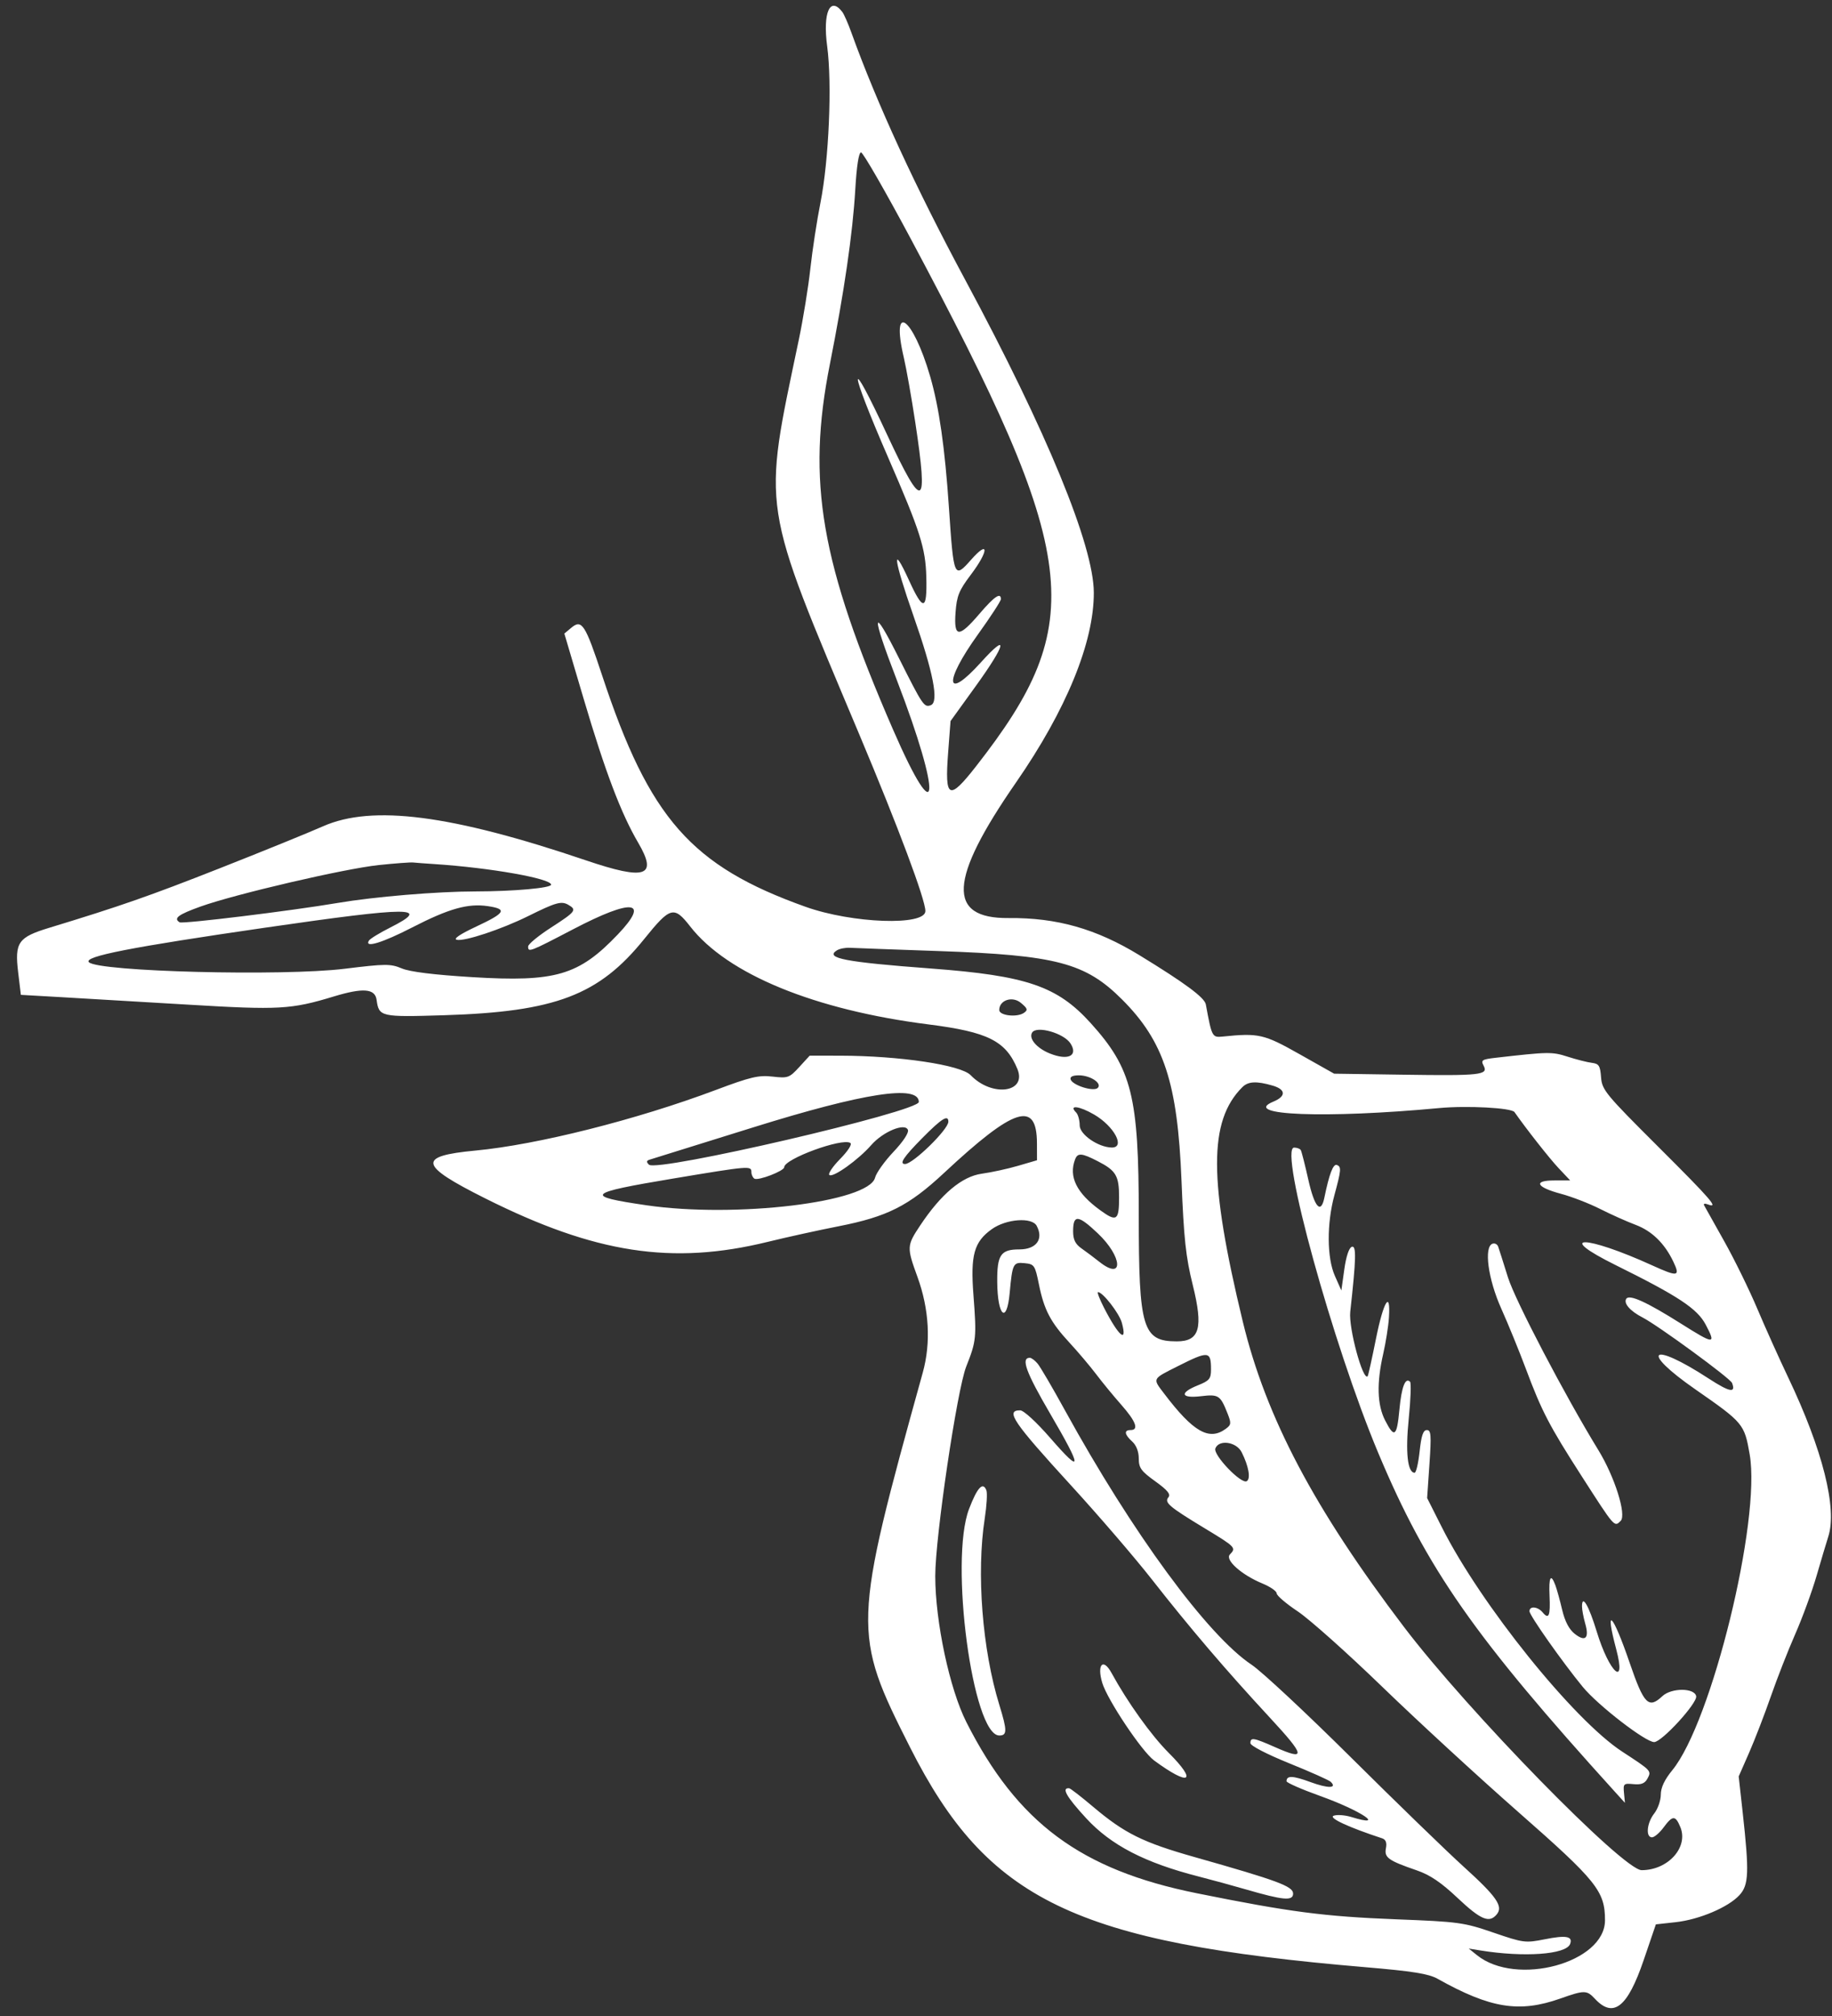 <svg width="100" height="110" viewBox="0 0 100 110" fill="none" xmlns="http://www.w3.org/2000/svg">
<rect x="0" y="0" width="100" height="110" fill="#333333" stroke="none"/>
<path fill-rule="evenodd" clip-rule="evenodd" d="M45.979 0.654C46.072 0.777 46.294 1.281 46.471 1.774C47.864 5.645 49.976 10.231 52.705 15.305C57.145 23.562 59.696 29.765 59.706 32.33C59.717 35.043 58.202 38.739 55.451 42.708C51.786 47.997 51.672 50.124 55.055 50.092C57.686 50.067 59.834 50.677 62.193 52.118C64.683 53.64 65.752 54.432 65.82 54.803C66.146 56.575 66.166 56.616 66.731 56.559C68.712 56.358 68.989 56.421 70.942 57.523L72.824 58.584L76.579 58.639C80.822 58.702 81.255 58.654 80.984 58.149C80.823 57.846 80.89 57.802 81.653 57.715C84.535 57.385 84.718 57.383 85.575 57.658C86.053 57.812 86.645 57.962 86.892 57.992C87.277 58.039 87.347 58.149 87.394 58.78C87.444 59.467 87.639 59.704 90.485 62.541C93.44 65.487 93.843 65.954 93.224 65.717C93.06 65.654 92.968 65.676 93.019 65.767C93.07 65.858 93.564 66.738 94.116 67.724C94.669 68.71 95.48 70.363 95.918 71.398C96.355 72.433 97.119 74.13 97.614 75.169C99.49 79.109 100.293 82.296 99.798 83.84C99.701 84.143 99.413 85.104 99.16 85.975C98.906 86.847 98.38 88.283 97.991 89.167C97.602 90.05 97.004 91.577 96.662 92.56C96.32 93.543 95.785 94.927 95.474 95.637L94.907 96.928L95.126 98.903C95.486 102.167 95.459 102.85 94.948 103.405C94.339 104.068 92.756 104.739 91.467 104.881L90.386 105L89.716 106.963C88.84 109.53 88.066 110.141 87.06 109.062C86.614 108.583 86.491 108.582 85.172 109.047C82.93 109.839 81.358 109.586 78.469 107.969C77.98 107.695 77.113 107.556 74.526 107.337C58.653 105.994 53.902 103.701 49.678 95.347C46.513 89.088 46.525 88.751 50.37 74.892C50.822 73.262 50.72 71.433 50.08 69.674C49.489 68.049 49.493 67.969 50.233 66.858C51.377 65.141 52.511 64.19 53.594 64.041C54.117 63.969 55.008 63.775 55.575 63.609L56.605 63.308L56.602 62.38C56.595 60.027 55.37 60.419 51.526 64.004C49.598 65.801 48.436 66.388 45.763 66.912C44.678 67.125 42.944 67.506 41.91 67.76C36.684 69.04 32.486 68.394 26.479 65.385C22.858 63.572 22.759 63.08 25.952 62.779C29.331 62.461 34.756 61.095 39.063 59.476C40.968 58.76 41.408 58.656 42.169 58.743C43.009 58.839 43.087 58.811 43.627 58.222L44.198 57.599L45.877 57.602C49.104 57.608 52.449 58.109 52.984 58.666C54.149 59.878 56.071 59.621 55.534 58.326C54.901 56.796 53.925 56.307 50.691 55.897C44.46 55.108 39.703 53.154 37.675 50.551C36.789 49.414 36.59 49.468 35.163 51.238C32.693 54.302 30.32 55.206 24.253 55.394C20.766 55.502 20.685 55.483 20.556 54.552C20.471 53.938 19.811 53.887 18.21 54.374C15.889 55.079 15.236 55.115 10.279 54.818C7.716 54.665 4.611 54.481 3.379 54.411L1.139 54.283L0.992 53.061C0.794 51.417 0.987 51.141 2.694 50.622C6.577 49.44 8.143 48.893 11.981 47.382C14.298 46.47 16.838 45.437 17.627 45.088C20.317 43.895 24.643 44.455 31.991 46.946C35.247 48.049 35.915 47.824 34.837 45.984C33.899 44.385 33.04 42.12 31.866 38.154L30.805 34.57L31.183 34.254C31.76 33.772 31.942 34.054 32.872 36.868C35.445 44.653 37.733 47.253 43.971 49.478C46.525 50.389 50.512 50.53 50.512 49.71C50.512 49.083 49.045 45.164 46.915 40.098C41.491 27.2 41.617 28.021 43.605 18.53C43.842 17.397 44.126 15.648 44.235 14.643C44.345 13.639 44.592 12.026 44.785 11.059C45.247 8.735 45.426 4.571 45.151 2.52C44.905 0.685 45.309 -0.226 45.979 0.654ZM46.686 10.332C46.547 12.724 46.079 15.939 45.298 19.875C44.026 26.281 44.792 30.714 48.745 39.806C51.266 45.604 51.429 43.533 48.957 37.117C47.533 33.422 47.579 32.936 49.071 35.914C50.369 38.503 50.446 38.616 50.811 38.476C51.26 38.304 50.946 36.695 49.861 33.6C48.777 30.504 48.657 29.561 49.616 31.661C50.398 33.374 50.612 33.333 50.563 31.483C50.521 29.902 50.233 28.997 48.488 24.982C46.304 19.956 46.264 19.077 48.431 23.735C50.389 27.943 50.685 27.809 49.96 23.042C49.755 21.694 49.474 20.108 49.336 19.516C48.608 16.415 49.825 17.279 50.772 20.536C51.261 22.219 51.577 24.421 51.798 27.706C52.057 31.546 52.078 31.594 53.01 30.538C53.996 29.421 53.978 30.056 52.986 31.369C52.344 32.22 52.224 32.518 52.158 33.422C52.059 34.799 52.333 34.815 53.461 33.495C54.268 32.55 54.634 32.299 54.634 32.692C54.634 32.792 54.069 33.659 53.38 34.618C51.49 37.247 51.602 38.292 53.544 36.14C55.075 34.444 54.925 35.132 53.259 37.439L51.885 39.344L51.753 41.079C51.562 43.596 51.794 43.708 53.273 41.818C59.439 33.937 59.004 30.426 49.706 13.014C48.325 10.431 47.108 8.316 47 8.316C46.876 8.316 46.76 9.058 46.686 10.332ZM20.672 47.201C18.8 47.399 12.848 48.784 10.951 49.463C9.723 49.903 9.452 50.107 9.804 50.324C9.966 50.424 15.881 49.7 18.433 49.268C20.448 48.927 23.848 48.642 25.96 48.639C28.05 48.635 30.082 48.454 30.082 48.271C30.082 47.934 26.75 47.346 23.72 47.148C23.227 47.116 22.703 47.077 22.555 47.061C22.407 47.044 21.56 47.108 20.672 47.201ZM28.834 49.984C27.372 50.708 25.351 51.378 24.932 51.278C24.729 51.229 25.113 50.969 26.005 50.552C27.59 49.81 27.707 49.602 26.632 49.443C25.544 49.282 24.505 49.574 22.504 50.603C20.866 51.446 19.875 51.747 20.138 51.322C20.2 51.221 20.729 50.898 21.314 50.603C23.582 49.458 22.455 49.46 14.49 50.615C7.125 51.684 4.541 52.19 4.854 52.502C5.369 53.018 15.433 53.275 18.816 52.859C21.05 52.584 21.317 52.583 21.936 52.842C22.383 53.028 23.693 53.19 25.785 53.317C30.329 53.593 31.59 53.223 33.722 50.988C35.501 49.122 34.534 49.007 31.294 50.699C28.892 51.953 28.826 51.978 28.829 51.64C28.83 51.517 29.394 51.053 30.082 50.609C31.429 49.74 31.5 49.647 31.023 49.371C30.643 49.151 30.346 49.234 28.834 49.984ZM45.678 51.857C45.01 52.28 46.129 52.495 50.811 52.845C56.044 53.237 57.708 53.805 59.534 55.822C61.787 58.313 62.16 59.807 62.16 66.335C62.16 72.495 62.371 73.19 64.238 73.19C65.484 73.19 65.69 72.46 65.106 70.11C64.727 68.585 64.62 67.587 64.492 64.409C64.279 59.09 63.533 56.82 61.249 54.536C59.248 52.536 57.657 52.116 51.229 51.893C48.814 51.809 46.636 51.729 46.39 51.715C46.144 51.701 45.823 51.765 45.678 51.857ZM54.544 55.111C54.544 55.414 55.511 55.526 55.888 55.267C56.118 55.109 56.095 55.03 55.728 54.723C55.262 54.332 54.544 54.568 54.544 55.111ZM56.339 56.34C56.138 56.665 56.589 57.195 57.311 57.484C58.304 57.881 58.862 57.609 58.435 56.937C58.077 56.374 56.581 55.948 56.339 56.34ZM58.441 58.898C58.545 59.219 59.697 59.58 59.92 59.362C60.178 59.111 59.521 58.674 58.886 58.674C58.551 58.674 58.393 58.753 58.441 58.898ZM67.811 59.321C65.966 61.167 65.972 64.394 67.837 72.108C69.103 77.34 71.735 82.325 76.642 88.781C80.137 93.38 88.606 102.043 89.608 102.043C91.053 102.043 92.177 100.792 91.721 99.69C91.452 99.041 91.3 99.044 90.806 99.713C90.588 100.009 90.303 100.251 90.174 100.251C89.817 100.251 89.892 99.462 90.297 98.948C90.494 98.697 90.655 98.236 90.655 97.923C90.655 97.539 90.858 97.107 91.281 96.591C93.433 93.965 96.129 82.967 95.507 79.36C95.219 77.697 95.163 77.63 92.543 75.81C89.47 73.676 90.099 73.155 93.262 75.214C94.416 75.964 94.764 76.031 94.544 75.46C94.446 75.204 90.507 72.322 89.656 71.884C88.982 71.537 88.615 71.117 88.768 70.87C88.93 70.606 89.877 71.035 91.771 72.23C93.578 73.37 93.684 73.374 93.106 72.278C92.646 71.405 91.616 70.724 88.191 69.029C84.814 67.358 86.51 67.372 90.191 69.046C91.594 69.684 91.729 69.659 91.337 68.837C90.861 67.84 90.167 67.164 89.273 66.829C88.801 66.652 87.931 66.262 87.34 65.964C86.749 65.665 85.787 65.293 85.204 65.138C83.848 64.776 83.67 64.409 84.852 64.409H85.71L85.075 63.737C84.592 63.226 83.319 61.609 82.668 60.679C82.505 60.447 80.078 60.318 78.558 60.46C72.369 61.039 67.699 60.857 69.508 60.108C70.211 59.816 70.192 59.443 69.463 59.233C68.582 58.978 68.13 59.002 67.811 59.321ZM41.103 61.517C38.146 62.441 35.612 63.23 35.473 63.271C35.284 63.326 35.271 63.397 35.422 63.548C35.849 63.975 50.154 60.653 50.154 60.127C50.154 59.167 47.156 59.628 41.103 61.517ZM58.74 60.701C58.847 60.808 58.935 61.126 58.935 61.407C58.935 61.902 59.946 62.6 60.682 62.613C61.443 62.626 60.82 61.454 59.726 60.816C58.913 60.341 58.31 60.271 58.74 60.701ZM50.34 62.1C49.319 63.134 49.068 63.513 49.402 63.513C49.834 63.513 51.766 61.627 51.766 61.204C51.766 60.798 51.397 61.03 50.34 62.1ZM47.555 62.481C46.858 63.278 45.498 64.253 45.276 64.116C45.18 64.057 45.44 63.664 45.852 63.244C46.297 62.79 46.526 62.431 46.413 62.362C45.956 62.079 42.806 63.236 42.806 63.687C42.806 63.891 41.385 64.437 41.181 64.312C41.089 64.255 41.014 64.092 41.014 63.95C41.014 63.602 40.915 63.61 36.743 64.306C31.995 65.099 31.835 65.258 35.279 65.763C40.151 66.476 47.429 65.598 47.766 64.256C47.831 63.998 48.283 63.364 48.771 62.848C49.298 62.291 49.618 61.806 49.559 61.653C49.404 61.247 48.199 61.744 47.555 62.481ZM71.002 62.751C71.047 62.825 71.232 63.551 71.414 64.364C71.753 65.879 72.102 66.27 72.291 65.349C72.555 64.061 72.77 63.495 72.969 63.565C73.227 63.657 73.213 63.833 72.838 65.215C72.416 66.767 72.427 68.631 72.864 69.615L73.218 70.412L73.379 69.262C73.478 68.555 73.636 68.08 73.79 68.029C74.043 67.945 74.025 68.683 73.703 71.578C73.606 72.451 74.391 75.356 74.653 75.094C74.683 75.064 74.889 74.135 75.111 73.031C75.52 70.992 75.916 70.356 75.815 71.899C75.785 72.362 75.644 73.251 75.502 73.873C75.139 75.461 75.172 76.651 75.605 77.498C76.114 78.495 76.249 78.393 76.387 76.913C76.502 75.678 76.71 75.135 76.969 75.394C77.034 75.459 77.002 76.367 76.896 77.411C76.71 79.25 76.831 80.358 77.218 80.358C77.299 80.358 77.421 79.834 77.49 79.194C77.582 78.332 77.685 78.029 77.884 78.029C78.114 78.029 78.135 78.297 78.027 79.883L77.9 81.738L78.704 83.333C80.821 87.539 85.886 93.838 88.548 95.575C90.15 96.62 90.153 96.623 89.928 97.044C89.785 97.311 89.589 97.389 89.165 97.349C88.629 97.297 88.597 97.326 88.646 97.832L88.697 98.369L88.198 97.819C80.465 89.295 77.892 85.616 75.234 79.283C72.763 73.397 69.791 62.617 70.639 62.617C70.794 62.617 70.957 62.677 71.002 62.751ZM58.685 63.258C58.322 64.205 58.764 65.099 60.06 66.038C60.958 66.688 61.085 66.6 61.085 65.328C61.085 64.151 60.921 63.873 59.92 63.359C59.046 62.91 58.826 62.892 58.685 63.258ZM58.576 67.189C58.576 67.638 58.696 67.881 59.035 68.119C59.288 68.296 59.723 68.622 60.002 68.844C61.353 69.918 61.283 68.58 59.92 67.292C58.847 66.277 58.576 66.256 58.576 67.189ZM54.141 67.065C53.17 67.756 52.968 68.475 53.135 70.653C53.312 72.979 53.293 73.174 52.742 74.563C52.24 75.833 51.049 83.881 51.051 85.996C51.053 88.494 51.836 92.164 52.753 93.973C55.534 99.459 58.99 102.024 65.325 103.302C70.409 104.328 72.266 104.57 76.231 104.725C79.625 104.857 79.907 104.896 81.517 105.449C83.154 106.011 83.26 106.025 84.327 105.813C85.493 105.581 85.865 105.651 85.704 106.072C85.483 106.646 83.189 106.81 80.799 106.422L80.171 106.32L80.618 106.679C82.772 108.413 87.609 107.097 87.609 104.777C87.609 103.189 87.166 102.637 82.859 98.855C80.691 96.95 77.359 93.885 75.454 92.042C73.55 90.199 71.473 88.347 70.84 87.925C70.206 87.503 69.687 87.06 69.687 86.939C69.686 86.819 69.338 86.578 68.913 86.403C67.773 85.934 66.849 85.11 67.134 84.818C67.488 84.454 67.445 84.409 65.79 83.408C63.803 82.206 63.541 81.982 63.779 81.696C63.914 81.533 63.727 81.305 63.062 80.827C62.288 80.271 62.16 80.095 62.16 79.58C62.16 79.208 62.025 78.857 61.802 78.656C61.376 78.27 61.342 78.029 61.712 78.029C62.179 78.029 62.007 77.559 61.213 76.659C60.79 76.18 60.169 75.426 59.834 74.982C59.498 74.539 58.846 73.768 58.385 73.269C57.343 72.143 56.993 71.478 56.709 70.077C56.497 69.033 56.458 68.976 55.925 68.923C55.302 68.861 55.261 68.943 55.113 70.555C54.956 72.27 54.451 71.828 54.434 69.961C54.42 68.469 54.62 68.172 55.641 68.172C56.567 68.172 56.978 67.614 56.587 66.885C56.329 66.402 54.927 66.505 54.141 67.065ZM81.779 68.023C81.826 68.154 82.065 68.907 82.311 69.695C82.702 70.951 85.434 76.169 87.252 79.132C88.139 80.579 88.793 82.656 88.465 82.984C88.117 83.332 88.153 83.373 86.331 80.538C84.568 77.795 84.155 77.001 83.299 74.713C82.93 73.728 82.321 72.236 81.945 71.398C81.224 69.79 80.987 68.027 81.471 67.861C81.594 67.818 81.733 67.891 81.779 68.023ZM60.261 71.353C61.065 72.918 61.548 73.327 61.237 72.178C61.097 71.662 60.197 70.502 59.935 70.502C59.874 70.502 60.021 70.885 60.261 71.353ZM64.307 74.536C62.871 75.259 62.904 75.195 63.545 76.04C65.133 78.133 65.998 78.628 66.907 77.963C67.209 77.742 67.218 77.659 67.001 77.112C66.61 76.128 66.517 76.068 65.552 76.182C64.451 76.312 64.364 75.998 65.386 75.588C66.015 75.337 66.103 75.231 66.103 74.724C66.103 73.713 65.97 73.699 64.307 74.536ZM56.635 74.4C56.781 74.572 57.454 75.721 58.131 76.953C61.808 83.642 65.917 89.239 68.322 90.836C68.868 91.198 71.319 93.485 73.769 95.918C76.219 98.35 78.971 101.018 79.885 101.846C81.7 103.489 82.065 104.016 81.699 104.457C81.293 104.947 80.827 104.752 79.567 103.564C78.671 102.717 78.058 102.302 77.341 102.056C75.778 101.518 75.553 101.358 75.651 100.848C75.71 100.542 75.645 100.372 75.445 100.306C73.603 99.702 72.5 99.188 72.795 99.074C72.976 99.004 73.415 99.035 73.771 99.145C75.694 99.735 74.302 98.799 72.062 97.995C71.052 97.633 70.225 97.271 70.225 97.191C70.225 96.869 70.569 96.882 71.541 97.24C72.496 97.592 73.013 97.581 72.632 97.218C72.54 97.13 71.518 96.674 70.359 96.206C69.147 95.715 68.254 95.252 68.254 95.114C68.254 94.782 68.418 94.809 69.6 95.331C71.308 96.087 71.26 95.819 69.306 93.71C66.909 91.123 64.945 88.822 62.879 86.184C61.954 85.003 59.972 82.698 58.475 81.063C55.296 77.59 54.864 76.953 55.684 76.953C55.878 76.953 56.568 77.587 57.341 78.475C59.096 80.492 59.091 80.159 57.319 77.128C55.998 74.868 55.714 74.086 56.213 74.086C56.3 74.086 56.489 74.227 56.635 74.4ZM66.341 79.031C66.206 79.384 67.758 81.002 68.055 80.818C68.279 80.68 68.159 79.999 67.776 79.238C67.489 78.668 66.533 78.53 66.341 79.031ZM53.843 81.319C53.9 81.47 53.86 82.157 53.753 82.847C53.291 85.828 53.617 90.006 54.548 93.024C54.981 94.428 54.981 94.695 54.547 94.695C53.092 94.695 51.817 85.159 52.895 82.337C53.344 81.159 53.654 80.827 53.843 81.319ZM84.9 86.496C84.982 86.718 85.15 87.324 85.272 87.842C85.419 88.465 85.65 88.907 85.955 89.146C86.537 89.604 86.76 89.392 86.531 88.596C86.434 88.256 86.354 87.831 86.354 87.652C86.354 86.97 86.724 87.601 87.158 89.026C87.842 91.267 88.791 92.128 88.222 89.991C87.578 87.573 88.027 88.022 88.953 90.722C89.733 92.996 89.987 93.257 90.74 92.549C91.233 92.086 92.499 92.088 92.586 92.552C92.657 92.928 90.708 95.054 90.293 95.054C89.818 95.054 87.23 93.055 86.401 92.05C85.289 90.698 83.487 88.142 83.487 87.914C83.487 87.616 83.94 87.657 84.207 87.979C84.543 88.384 84.632 88.17 84.582 87.076C84.534 86.039 84.651 85.826 84.9 86.496ZM60.674 91.285C61.547 92.882 62.837 94.684 63.79 95.637C65.395 97.242 64.936 97.485 62.995 96.056C62.327 95.565 60.442 92.742 60.166 91.82C59.864 90.813 60.215 90.443 60.674 91.285ZM59.651 98.571C61.387 100.037 62.374 100.527 65.222 101.333C69.74 102.612 70.584 102.924 70.584 103.32C70.584 103.736 70.057 103.689 67.985 103.087C67.295 102.886 66.153 102.575 65.448 102.394C62.493 101.639 60.647 100.684 59.291 99.212C58.209 98.038 57.922 97.532 58.363 97.575C58.431 97.581 59.011 98.03 59.651 98.571Z" fill="white"/>
</svg>
